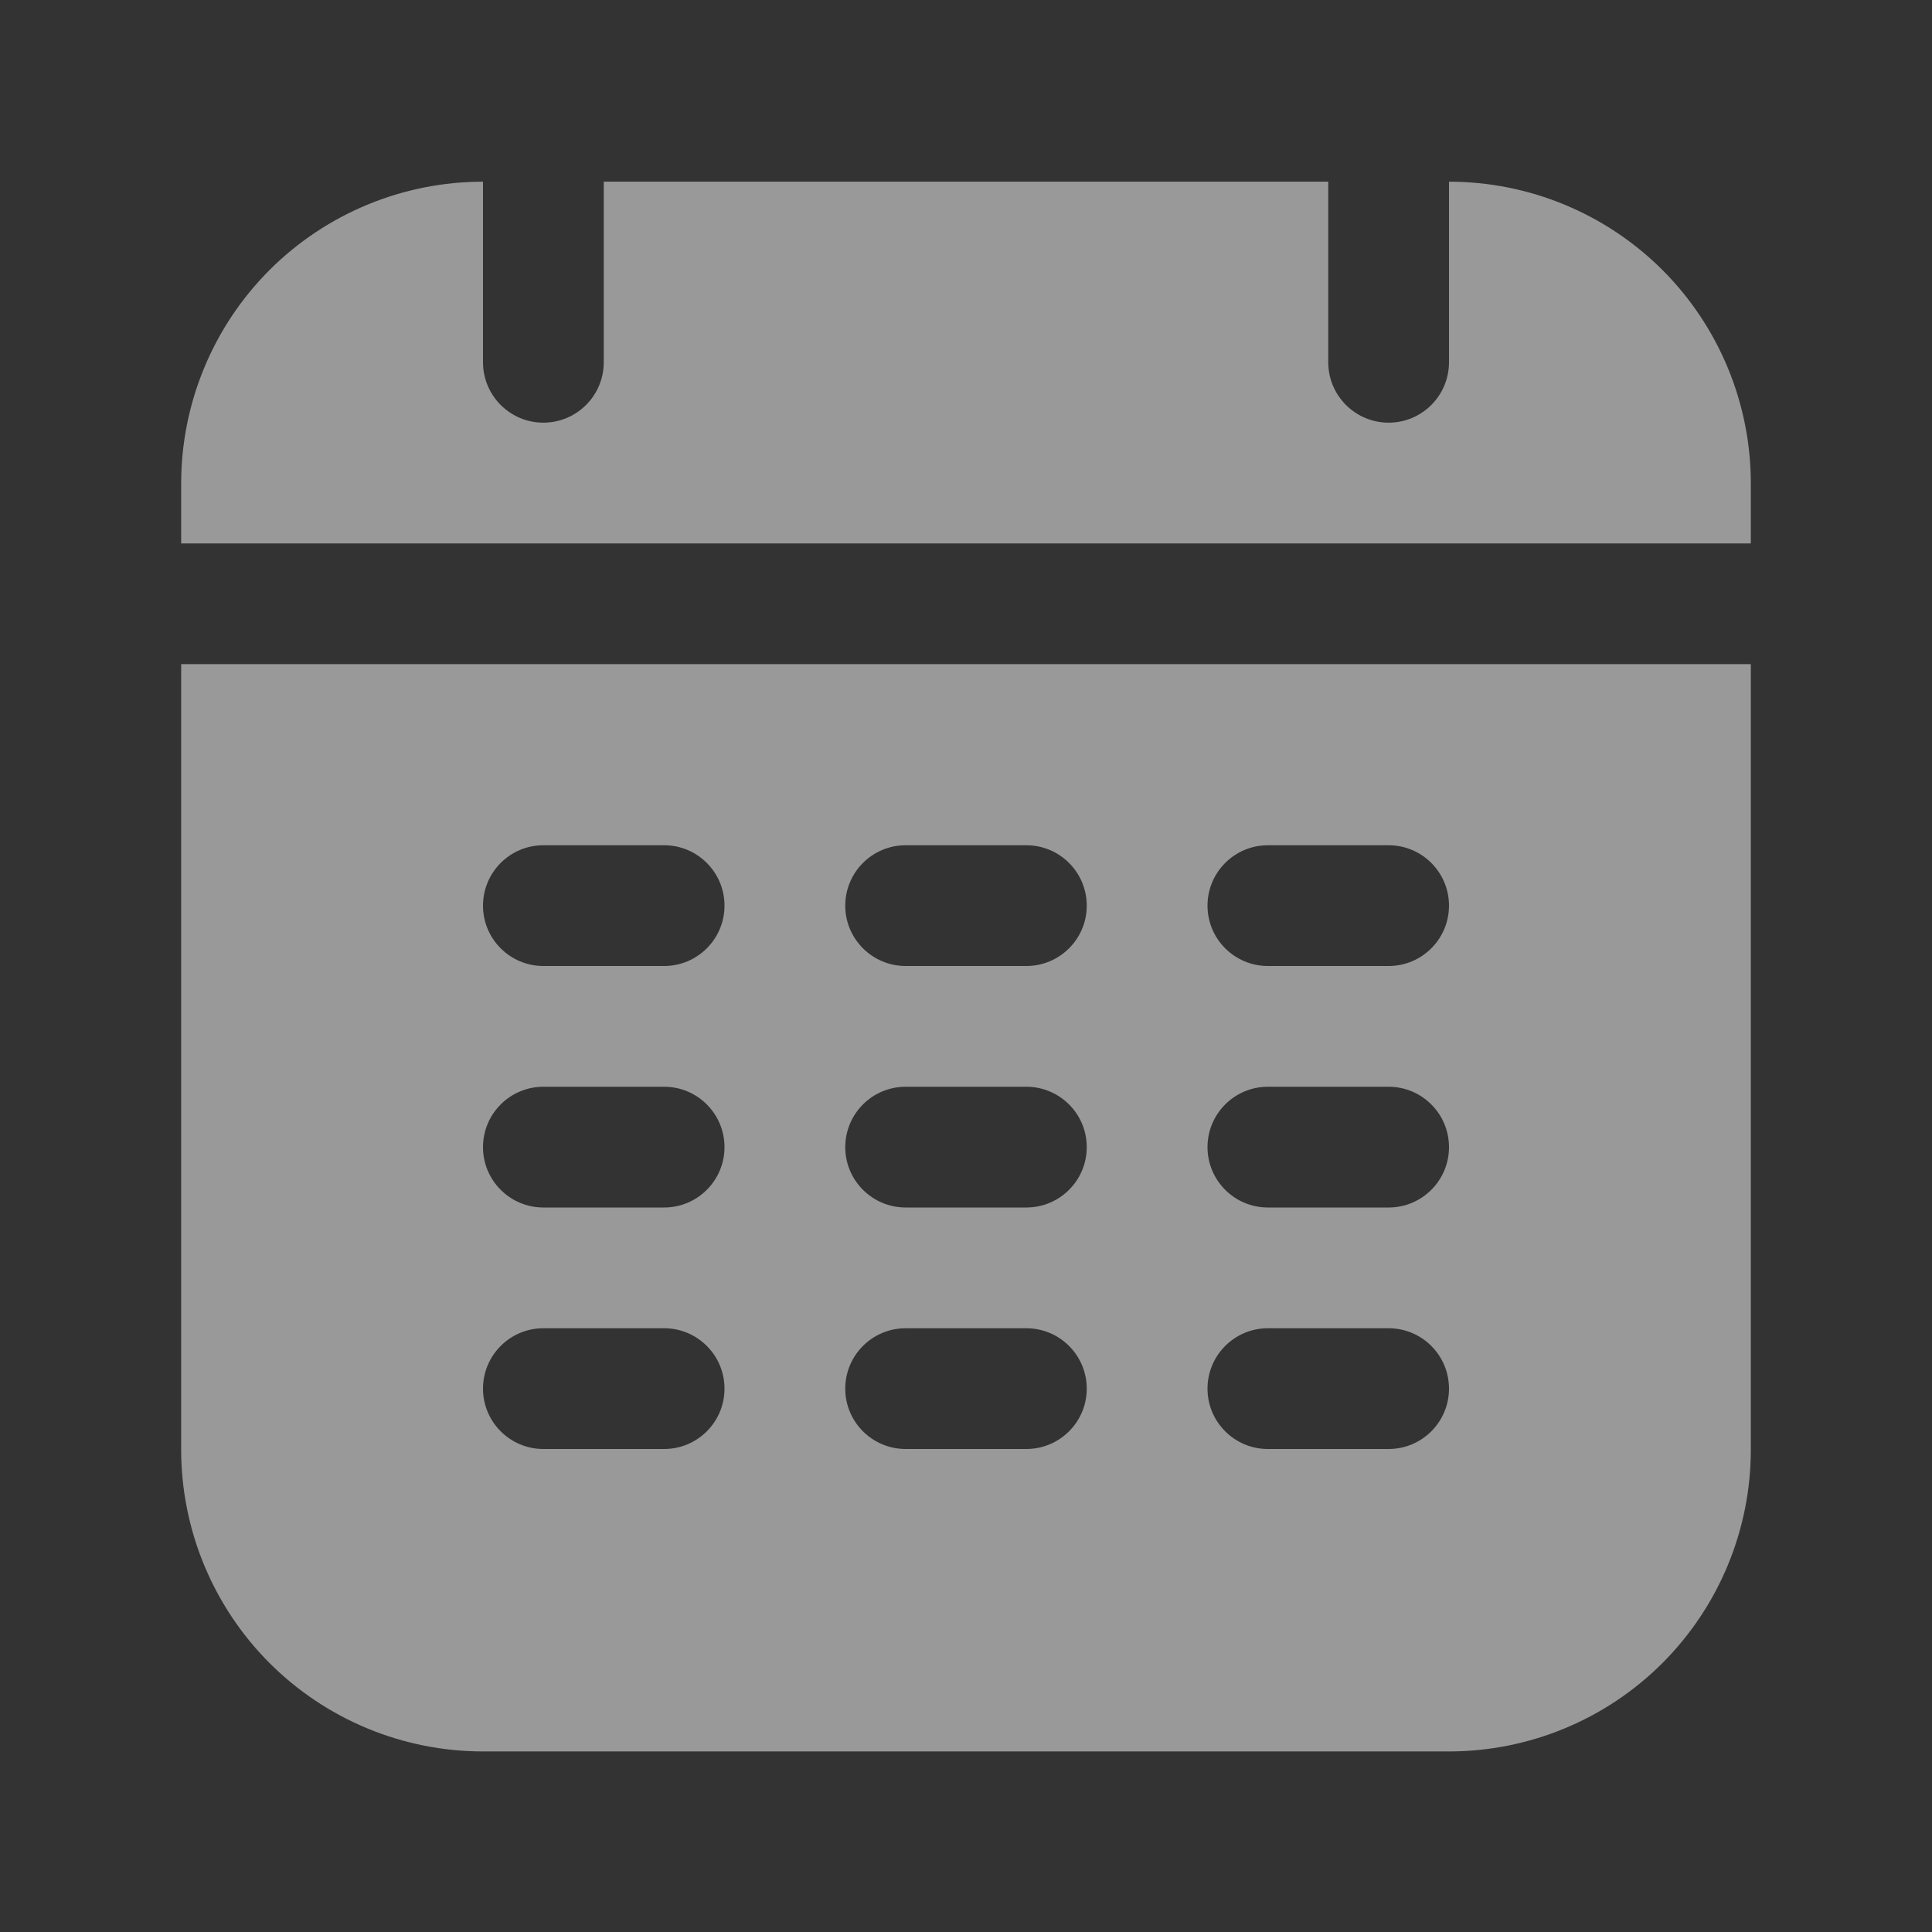 <svg width="26" height="26" viewBox="0 0 26 26" fill="none" xmlns="http://www.w3.org/2000/svg">
<rect x="0" y="0" width="26" height="26" fill="#333333" stroke="none"/>
<g opacity="0.5">
<path fill-rule="evenodd" clip-rule="evenodd" d="M23.562 8.938H2.438V19.507C2.438 20.585 2.866 21.618 3.627 22.38C4.389 23.142 5.423 23.57 6.5 23.57C10.107 23.57 15.893 23.57 19.5 23.57C20.577 23.57 21.611 23.142 22.373 22.38C23.134 21.618 23.562 20.585 23.562 19.507V8.938ZM7.312 19.5H8.938C9.386 19.5 9.75 19.136 9.75 18.688C9.75 18.239 9.386 17.875 8.938 17.875H7.312C6.864 17.875 6.5 18.239 6.5 18.688C6.5 19.136 6.864 19.5 7.312 19.5ZM12.188 19.5H13.812C14.261 19.5 14.625 19.136 14.625 18.688C14.625 18.239 14.261 17.875 13.812 17.875H12.188C11.739 17.875 11.375 18.239 11.375 18.688C11.375 19.136 11.739 19.5 12.188 19.5ZM17.062 19.5H18.688C19.136 19.5 19.5 19.136 19.5 18.688C19.5 18.239 19.136 17.875 18.688 17.875H17.062C16.614 17.875 16.25 18.239 16.25 18.688C16.25 19.136 16.614 19.5 17.062 19.5ZM7.312 16.25H8.938C9.386 16.25 9.75 15.886 9.75 15.438C9.75 14.989 9.386 14.625 8.938 14.625H7.312C6.864 14.625 6.5 14.989 6.5 15.438C6.5 15.886 6.864 16.25 7.312 16.25ZM12.188 16.25H13.812C14.261 16.25 14.625 15.886 14.625 15.438C14.625 14.989 14.261 14.625 13.812 14.625H12.188C11.739 14.625 11.375 14.989 11.375 15.438C11.375 15.886 11.739 16.25 12.188 16.25ZM17.062 16.25H18.688C19.136 16.25 19.5 15.886 19.5 15.438C19.5 14.989 19.136 14.625 18.688 14.625H17.062C16.614 14.625 16.25 14.989 16.25 15.438C16.25 15.886 16.614 16.25 17.062 16.25ZM7.312 13H8.938C9.386 13 9.75 12.636 9.75 12.188C9.75 11.739 9.386 11.375 8.938 11.375H7.312C6.864 11.375 6.5 11.739 6.5 12.188C6.5 12.636 6.864 13 7.312 13ZM12.188 13H13.812C14.261 13 14.625 12.636 14.625 12.188C14.625 11.739 14.261 11.375 13.812 11.375H12.188C11.739 11.375 11.375 11.739 11.375 12.188C11.375 12.636 11.739 13 12.188 13ZM17.062 13H18.688C19.136 13 19.5 12.636 19.5 12.188C19.5 11.739 19.136 11.375 18.688 11.375H17.062C16.614 11.375 16.25 11.739 16.25 12.188C16.25 12.636 16.614 13 17.062 13ZM8.125 2.445V4.875C8.125 5.324 7.761 5.688 7.312 5.688C6.864 5.688 6.5 5.324 6.5 4.875V2.445C5.423 2.445 4.389 2.873 3.627 3.634C2.866 4.396 2.438 5.43 2.438 6.507V7.313H23.562V6.507C23.562 5.43 23.134 4.396 22.373 3.634C21.611 2.873 20.577 2.445 19.5 2.445V4.875C19.5 5.324 19.136 5.688 18.688 5.688C18.239 5.688 17.875 5.324 17.875 4.875V2.445H8.125Z" fill="white"/>
</g>
</svg>
